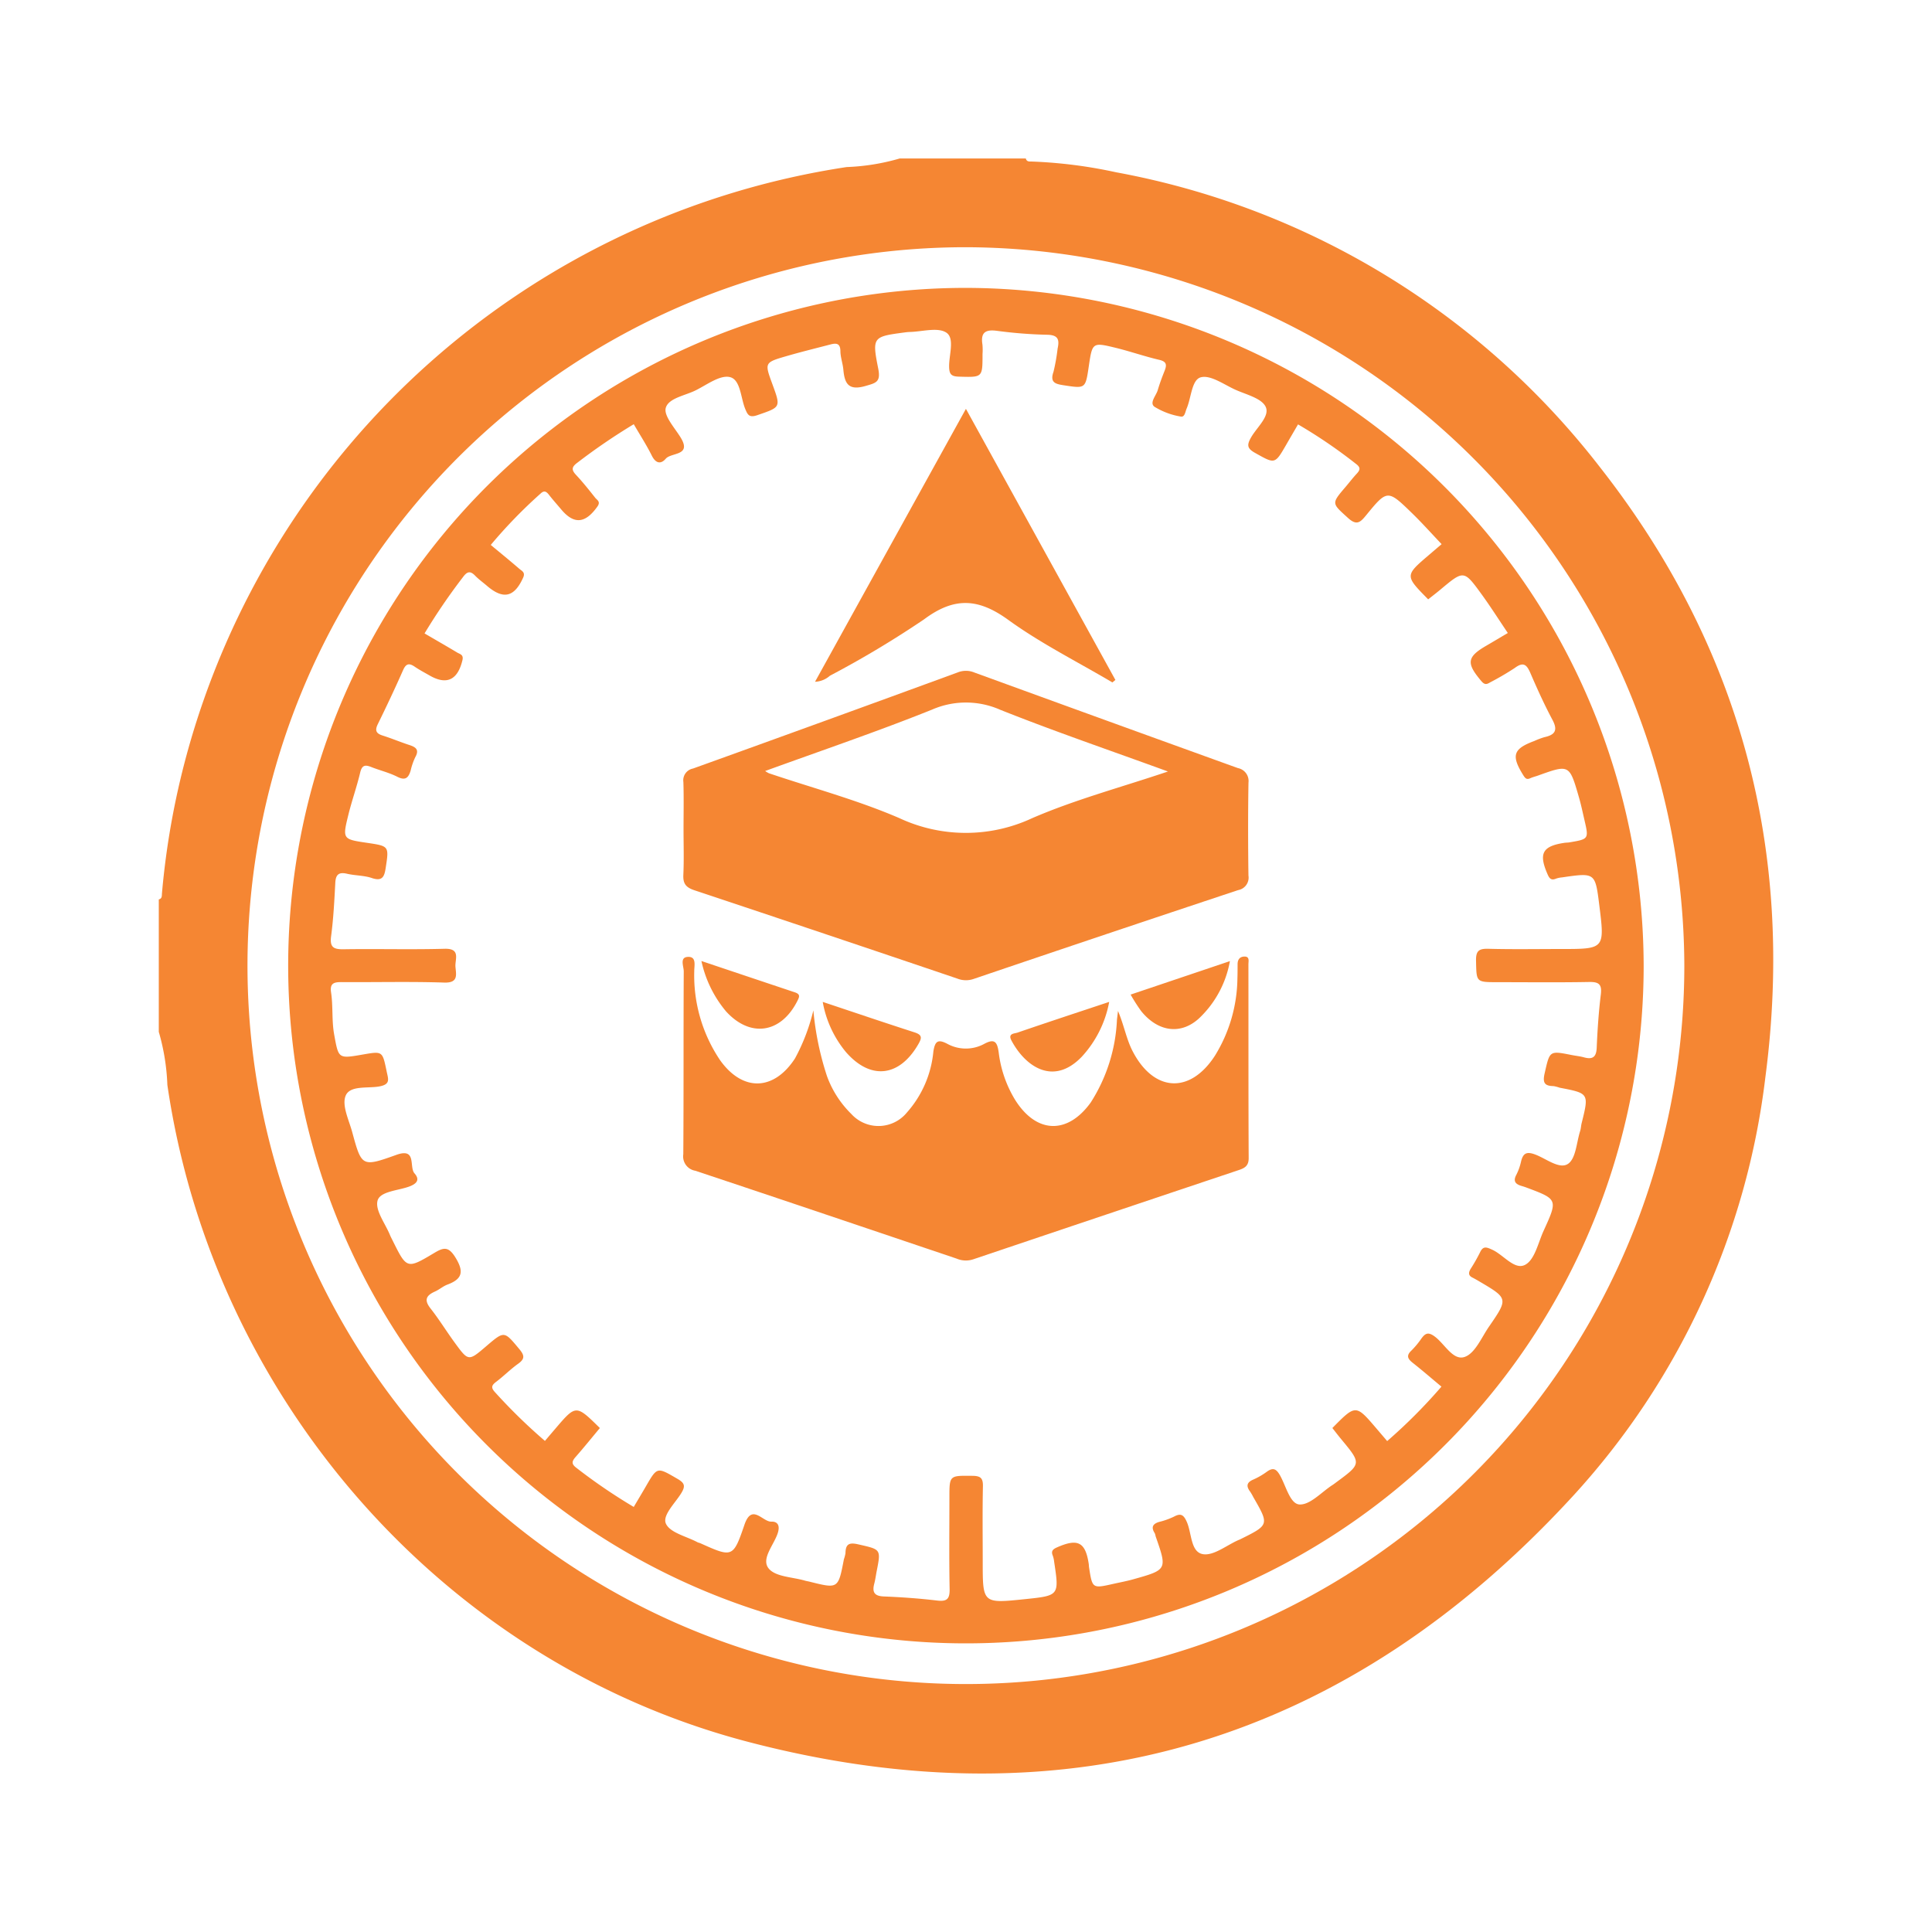 <svg id="Kiblat" xmlns="http://www.w3.org/2000/svg" viewBox="0 0 128 128"><defs><style>.cls-1{fill:#f58633;}</style></defs><path class="cls-1" d="M59.608,10.5H67.963c.056.231.245.199.411.202a31.663,31.663,0,0,1,5.574.713,52.54,52.54,0,0,1,32.084,19.577c9.304,11.878,12.893,25.433,10.93,40.364A49.781,49.781,0,0,1,104.286,99.035c-14.941,16.318-33.37,21.975-54.771,16.355C29.236,110.064,14.097,92.514,11.088,71.874a14.442,14.442,0,0,0-.568-3.513V59.588c.23-.054.197-.243.211-.409A52.403,52.403,0,0,1,12.374,49.976,53.644,53.644,0,0,1,56.095,11.068,14.426,14.426,0,0,0,59.608,10.5Zm4.368,5.879a47.597,47.597,0,1,0,47.615,47.63A47.737,47.737,0,0,0,63.976,16.379Z"/><path class="cls-1" d="M108.897,64.006A44.902,44.902,0,1,1,64.051,19.073,45.011,45.011,0,0,1,108.897,64.006ZM95.499,91.868c-.659-.549-1.264-1.074-1.892-1.569-.329-.26-.465-.476-.098-.82a5.658,5.658,0,0,0,.666-.802c.262-.358.458-.442.887-.123.661.492,1.213,1.625,1.99,1.341.684-.25,1.1-1.28,1.593-1.995,1.288-1.869,1.279-1.875-.635-3.002-.15-.088-.3-.177-.456-.254-.294-.146-.26-.345-.118-.582a11.429,11.429,0,0,0,.618-1.085c.207-.453.442-.347.809-.181.759.343,1.49,1.388,2.199.991.625-.349.845-1.452,1.204-2.239.953-2.087.945-2.091-1.141-2.872-.097-.036-.197-.069-.296-.097-.398-.114-.61-.295-.367-.747a3.712,3.712,0,0,0,.312-.879c.133-.552.367-.678.941-.462.726.272,1.608,1.003,2.175.614.52-.357.558-1.42.8-2.175.052-.164.055-.343.097-.512.492-1.981.493-1.98-1.457-2.355a2.527,2.527,0,0,0-.402-.106c-.597-.009-.735-.219-.593-.841.345-1.504.301-1.514,1.791-1.218.272.054.551.08.817.154.572.158.817-.015.843-.637.05-1.18.13-2.361.273-3.532.081-.67-.129-.835-.775-.824-2.019.037-4.038.014-6.057.013-1.448,0-1.404-.001-1.436-1.418-.015-.668.198-.811.822-.794,1.6.043,3.202.014,4.804.014,2.903,0,2.903,0,2.54-2.907-.27-2.157-.27-2.157-2.464-1.838a1.67,1.67,0,0,0-.407.085c-.298.126-.426.003-.546-.269-.616-1.394-.362-1.887,1.113-2.106.103-.015.209-.011.312-.028,1.301-.219,1.302-.219,1.006-1.495-.117-.506-.223-1.015-.368-1.513-.627-2.167-.631-2.165-2.717-1.416-.163.059-.335.097-.492.169-.24.11-.333.029-.473-.196-.809-1.299-.676-1.746.722-2.264a5.237,5.237,0,0,1,.679-.257c.694-.15.905-.447.535-1.142-.537-1.008-1.011-2.052-1.463-3.101-.241-.559-.462-.772-1.038-.34a18.355,18.355,0,0,1-1.615.945c-.233.14-.371.191-.595-.073-1.013-1.193-.967-1.6.338-2.356.45-.261.896-.529,1.413-.834-.594-.88-1.148-1.755-1.756-2.59-1.155-1.587-1.167-1.577-2.709-.286-.266.222-.542.432-.811.646-1.551-1.572-1.551-1.572.054-2.943.262-.224.524-.448.836-.714-.662-.696-1.286-1.396-1.957-2.049-1.623-1.577-1.643-1.578-3.053.146-.383.468-.623.688-1.196.165-1.073-.979-1.114-.933-.157-2.055.248-.291.48-.598.741-.877.238-.255.258-.418-.057-.652a33.419,33.419,0,0,0-3.834-2.612c-.284.489-.53.908-.772,1.329-.77,1.333-.751,1.299-2.071.562-.534-.298-.554-.521-.274-1.018.382-.677,1.267-1.415.973-2.037-.272-.575-1.305-.813-2.029-1.143-.749-.342-1.626-.983-2.267-.813-.611.162-.629,1.352-.942,2.075-.092.213-.121.59-.395.525a4.797,4.797,0,0,1-1.735-.649c-.353-.261.111-.733.219-1.105.126-.431.285-.854.451-1.272.153-.386.15-.614-.353-.731-.977-.227-1.927-.563-2.902-.8-1.528-.371-1.532-.352-1.767,1.236-.219,1.481-.218,1.47-1.659,1.249-.546-.084-.933-.176-.676-.899a12.922,12.922,0,0,0,.271-1.534c.13-.588.035-.896-.674-.913a29.727,29.727,0,0,1-3.323-.258c-.788-.109-1.114.102-.983.912a3.973,3.973,0,0,1,.005.626c-0,1.565.001,1.54-1.564,1.495-.499-.014-.639-.152-.649-.649-.016-.784.386-1.892-.184-2.267-.573-.378-1.605-.06-2.436-.044a2.777,2.777,0,0,0-.312.029c-2.114.28-2.185.294-1.767,2.388.18.9-.134.958-.853,1.164-1.111.319-1.373-.159-1.455-1.08-.037-.413-.192-.82-.196-1.231-.006-.54-.287-.54-.667-.441-.971.254-1.946.492-2.91.772-1.455.423-1.451.435-.935,1.841.576,1.57.563,1.531-.983,2.067-.539.187-.645-.005-.813-.416-.304-.747-.308-1.942-1.019-2.105-.655-.151-1.522.514-2.265.881-.706.35-1.794.514-1.977,1.158-.148.521.588,1.319.983,1.963.755,1.231-.615.979-.984,1.406-.333.386-.669.31-.925-.203-.354-.71-.788-1.38-1.196-2.082a40.539,40.539,0,0,0-3.734,2.548c-.366.27-.417.461-.097.803.451.482.865 1,1.274,1.519.121.154.382.256.148.586-.799,1.125-1.546,1.203-2.397.19-.269-.32-.549-.631-.804-.96-.172-.221-.32-.326-.565-.09a32.581,32.581,0,0,0-3.299,3.402c.673.559,1.294,1.064,1.899,1.587.161.139.406.226.248.578-.583,1.296-1.311,1.476-2.395.547-.264-.226-.55-.431-.792-.679-.332-.342-.534-.262-.801.099a40.155,40.155,0,0,0-2.546,3.732c.733.427,1.454.84,2.166,1.267.18.108.434.133.344.509-.313,1.305-1.04,1.663-2.172,1.012-.331-.19-.671-.367-.985-.582-.367-.251-.577-.221-.773.222-.532,1.204-1.094,2.396-1.674,3.577-.209.425-.116.623.321.761.594.187,1.169.431,1.762.624.434.141.68.311.395.812a4.29,4.29,0,0,0-.304.882c-.142.467-.335.69-.88.414-.551-.28-1.17-.424-1.748-.654-.411-.163-.604-.099-.717.377-.223.942-.552,1.859-.783,2.799-.396,1.609-.379,1.613,1.241,1.853,1.47.218,1.455.216,1.231,1.676-.088.574-.226.889-.918.655-.518-.175-1.098-.157-1.638-.282-.546-.127-.752.046-.781.602-.062,1.179-.122,2.363-.277,3.532-.099.742.165.878.835.868,2.228-.035,4.457.03,6.684-.032,1.084-.03.683.697.719,1.184.038.514.219,1.088-.747,1.055-2.26-.075-4.525-.015-6.788-.031-.499-.004-.799.065-.706.681.14.927.036,1.872.208,2.807.292,1.589.259,1.595,1.903,1.309,1.313-.228,1.292-.224,1.573,1.125.107.513.273.858-.511.994-.771.133-1.939-.085-2.213.626-.25.649.226,1.6.443,2.402.623,2.294.645,2.317,2.929,1.5,1.363-.488.823.807,1.197,1.229.377.425.147.692-.373.879-.739.266-1.921.314-2.078.933-.164.647.513,1.506.825,2.272.052.128.12.25.181.375.931,1.875.943,1.893,2.737.821.612-.366.945-.475,1.415.286.578.935.475,1.428-.528,1.802-.289.108-.533.329-.817.456-.574.256-.754.549-.305,1.119.579.735,1.07,1.539,1.624,2.295.892,1.219.901,1.212,2.067.215,1.212-1.036,1.188-1.017,2.194.187.351.42.377.649-.08.975-.508.363-.952.815-1.451,1.192-.319.24-.356.397-.062.709a36.702,36.702,0,0,0,3.291,3.208c.242-.284.467-.549.693-.813,1.365-1.597,1.365-1.597,2.947-.039-.533.638-1.056,1.289-1.607,1.915-.257.293-.29.467.064.731a37.065,37.065,0,0,0,3.787,2.581c.282-.478.551-.924.811-1.374.752-1.299.734-1.271,2.083-.49.479.277.543.477.26.942-.409.672-1.278,1.484-1.02,2.035.283.602,1.357.834,2.088,1.224.061.032.133.041.196.07,2.111.947,2.169.967,2.914-1.22.495-1.454,1.199-.191,1.784-.214.382-.015.604.217.421.774-.258.783-1.12,1.699-.592,2.336.458.553,1.578.557,2.407.802.1.029.204.042.305.068,1.892.473,1.891.473,2.265-1.48a2.556,2.556,0,0,0,.106-.402c.01-.595.216-.737.841-.594,1.507.346,1.517.302,1.226,1.782-.054.272-.087.549-.158.817-.146.553-.015.828.625.854,1.18.047,2.361.131,3.533.271.657.079.846-.103.833-.765-.039-2.018-.014-4.038-.014-6.057,0-1.482-0-1.455,1.514-1.441.538.005.718.135.706.695-.036,1.67-.013,3.342-.013,5.013,0,2.752,0,2.752,2.788,2.464,2.283-.236,2.283-.236,1.945-2.47a1.7,1.7,0,0,0-.089-.406c-.124-.294-.014-.426.263-.549,1.391-.62,1.9-.364,2.118,1.097.01.069.007.139.018.208.218,1.418.218,1.419,1.597,1.109.44-.099.884-.18,1.317-.301,2.273-.637,2.272-.64,1.497-2.856a.947.947,0,0,0-.056-.2c-.254-.392-.142-.623.294-.751a4.966,4.966,0,0,0,.977-.348c.455-.247.642-.122.848.338.338.753.248,2.008,1.072,2.147.715.12,1.571-.594,2.364-.939.032-.014.065-.024.096-.04,1.937-.96,1.937-.96.878-2.8a3.409,3.409,0,0,0-.208-.361c-.262-.348-.251-.602.191-.795a4.811,4.811,0,0,0,.901-.517c.398-.29.617-.232.873.211.406.702.671,1.918,1.305,1.949.706.034,1.455-.82,2.185-1.29.088-.056.17-.121.254-.183,1.668-1.231,1.668-1.23.318-2.858-.2-.241-.389-.49-.581-.734,1.55-1.572,1.55-1.572,2.922.034.226.264.451.529.709.831A35.344,35.344,0,0,0,95.499,91.868Z"/><path class="cls-1" d="M45.286,54.944c0-1.044.024-2.088-.01-3.131a.792.792,0,0,1,.637-.895q8.787-3.163,17.557-6.376a1.457,1.457,0,0,1,1.085.014q8.726,3.181,17.462,6.333a.87.87,0,0,1,.698.963c-.034,2.052-.03,4.105-.002,6.158a.84.84,0,0,1-.682.962q-8.765,2.91-17.51,5.88a1.549,1.549,0,0,1-1.09-.016q-8.698-2.948-17.411-5.849c-.562-.186-.774-.427-.747-1.018C45.32,56.963,45.286,55.953,45.286,54.944Zm5.406-3.862a1.845,1.845,0,0,0,.248.147c2.885.975,5.849,1.768,8.637,2.97a10.399,10.399,0,0,0,8.802.009c2.843-1.231,5.87-2.038,9.001-3.094-3.843-1.401-7.512-2.654-11.109-4.088a5.615,5.615,0,0,0-4.523-.011C58.125,48.47,54.421,49.725,50.693,51.082Z"/><path class="cls-1" d="M53.888,66.939a19.581,19.581,0,0,0,.897,4.344,6.706,6.706,0,0,0,1.614,2.517,2.43,2.43,0,0,0,3.688-.096,7.066,7.066,0,0,0,1.751-4.037c.108-.676.289-.837.903-.522a2.557,2.557,0,0,0,2.48.008c.701-.376.854-.086.947.585A7.824,7.824,0,0,0,67.248,72.858c1.405,2.248,3.468,2.329,5.013.189a11.067,11.067,0,0,0,1.74-5.483c.015-.136.032-.271.07-.586.409.975.554,1.863.964,2.658,1.399,2.713,3.799,2.869,5.455.311a9.957,9.957,0,0,0,1.492-5.131c.012-.313.01-.626.012-.94.001-.283.128-.479.415-.5.405-.028.302.3.302.513.006,4.281-.005,8.562.017,12.843.003.507-.265.657-.644.784q-8.81,2.951-17.614,5.92a1.559,1.559,0,0,1-1.09-.049c-5.771-1.946-11.539-3.901-17.318-5.823a.961.961,0,0,1-.792-1.094c.029-4.037.007-8.075.03-12.112.002-.324-.28-.914.243-.959.629-.054.448.573.453.951a10.042,10.042,0,0,0,1.716,5.897c1.502,2.097,3.56,2.028,4.959-.124A13.037,13.037,0,0,0,53.888,66.939Z"/><path class="cls-1" d="M73.7,45.213c-2.312-1.367-4.737-2.578-6.903-4.147-1.981-1.435-3.573-1.526-5.572-.035a65.785,65.785,0,0,1-6.243,3.739,1.575,1.575,0,0,1-.984.399c3.323-6.011,6.614-11.964,9.997-18.082l9.903,17.961Z"/><path class="cls-1" d="M54.508,66.379c2.149.716,4.109,1.382,6.08,2.017.539.173.485.386.242.804-1.256,2.16-3.16,2.371-4.789.497A7.167,7.167,0,0,1,54.508,66.379Z"/><path class="cls-1" d="M73.487,66.378a7.322,7.322,0,0,1-1.813,3.63c-1.913,1.99-3.775.609-4.667-1.08-.246-.466.206-.447.399-.513C69.365,67.742,71.333,67.095,73.487,66.378Z"/><path class="cls-1" d="M46.471,63.67c2.151.722,4.171,1.4,6.191,2.075.387.129.301.308.148.605-1.094,2.126-3.116,2.409-4.711.653A7.737,7.737,0,0,1,46.471,63.67Z"/><path class="cls-1" d="M74.906,65.894l6.579-2.218a6.864,6.864,0,0,1-2.067,3.813c-1.199,1.077-2.687.88-3.805-.491A11.677,11.677,0,0,1,74.906,65.894Z"/></svg>